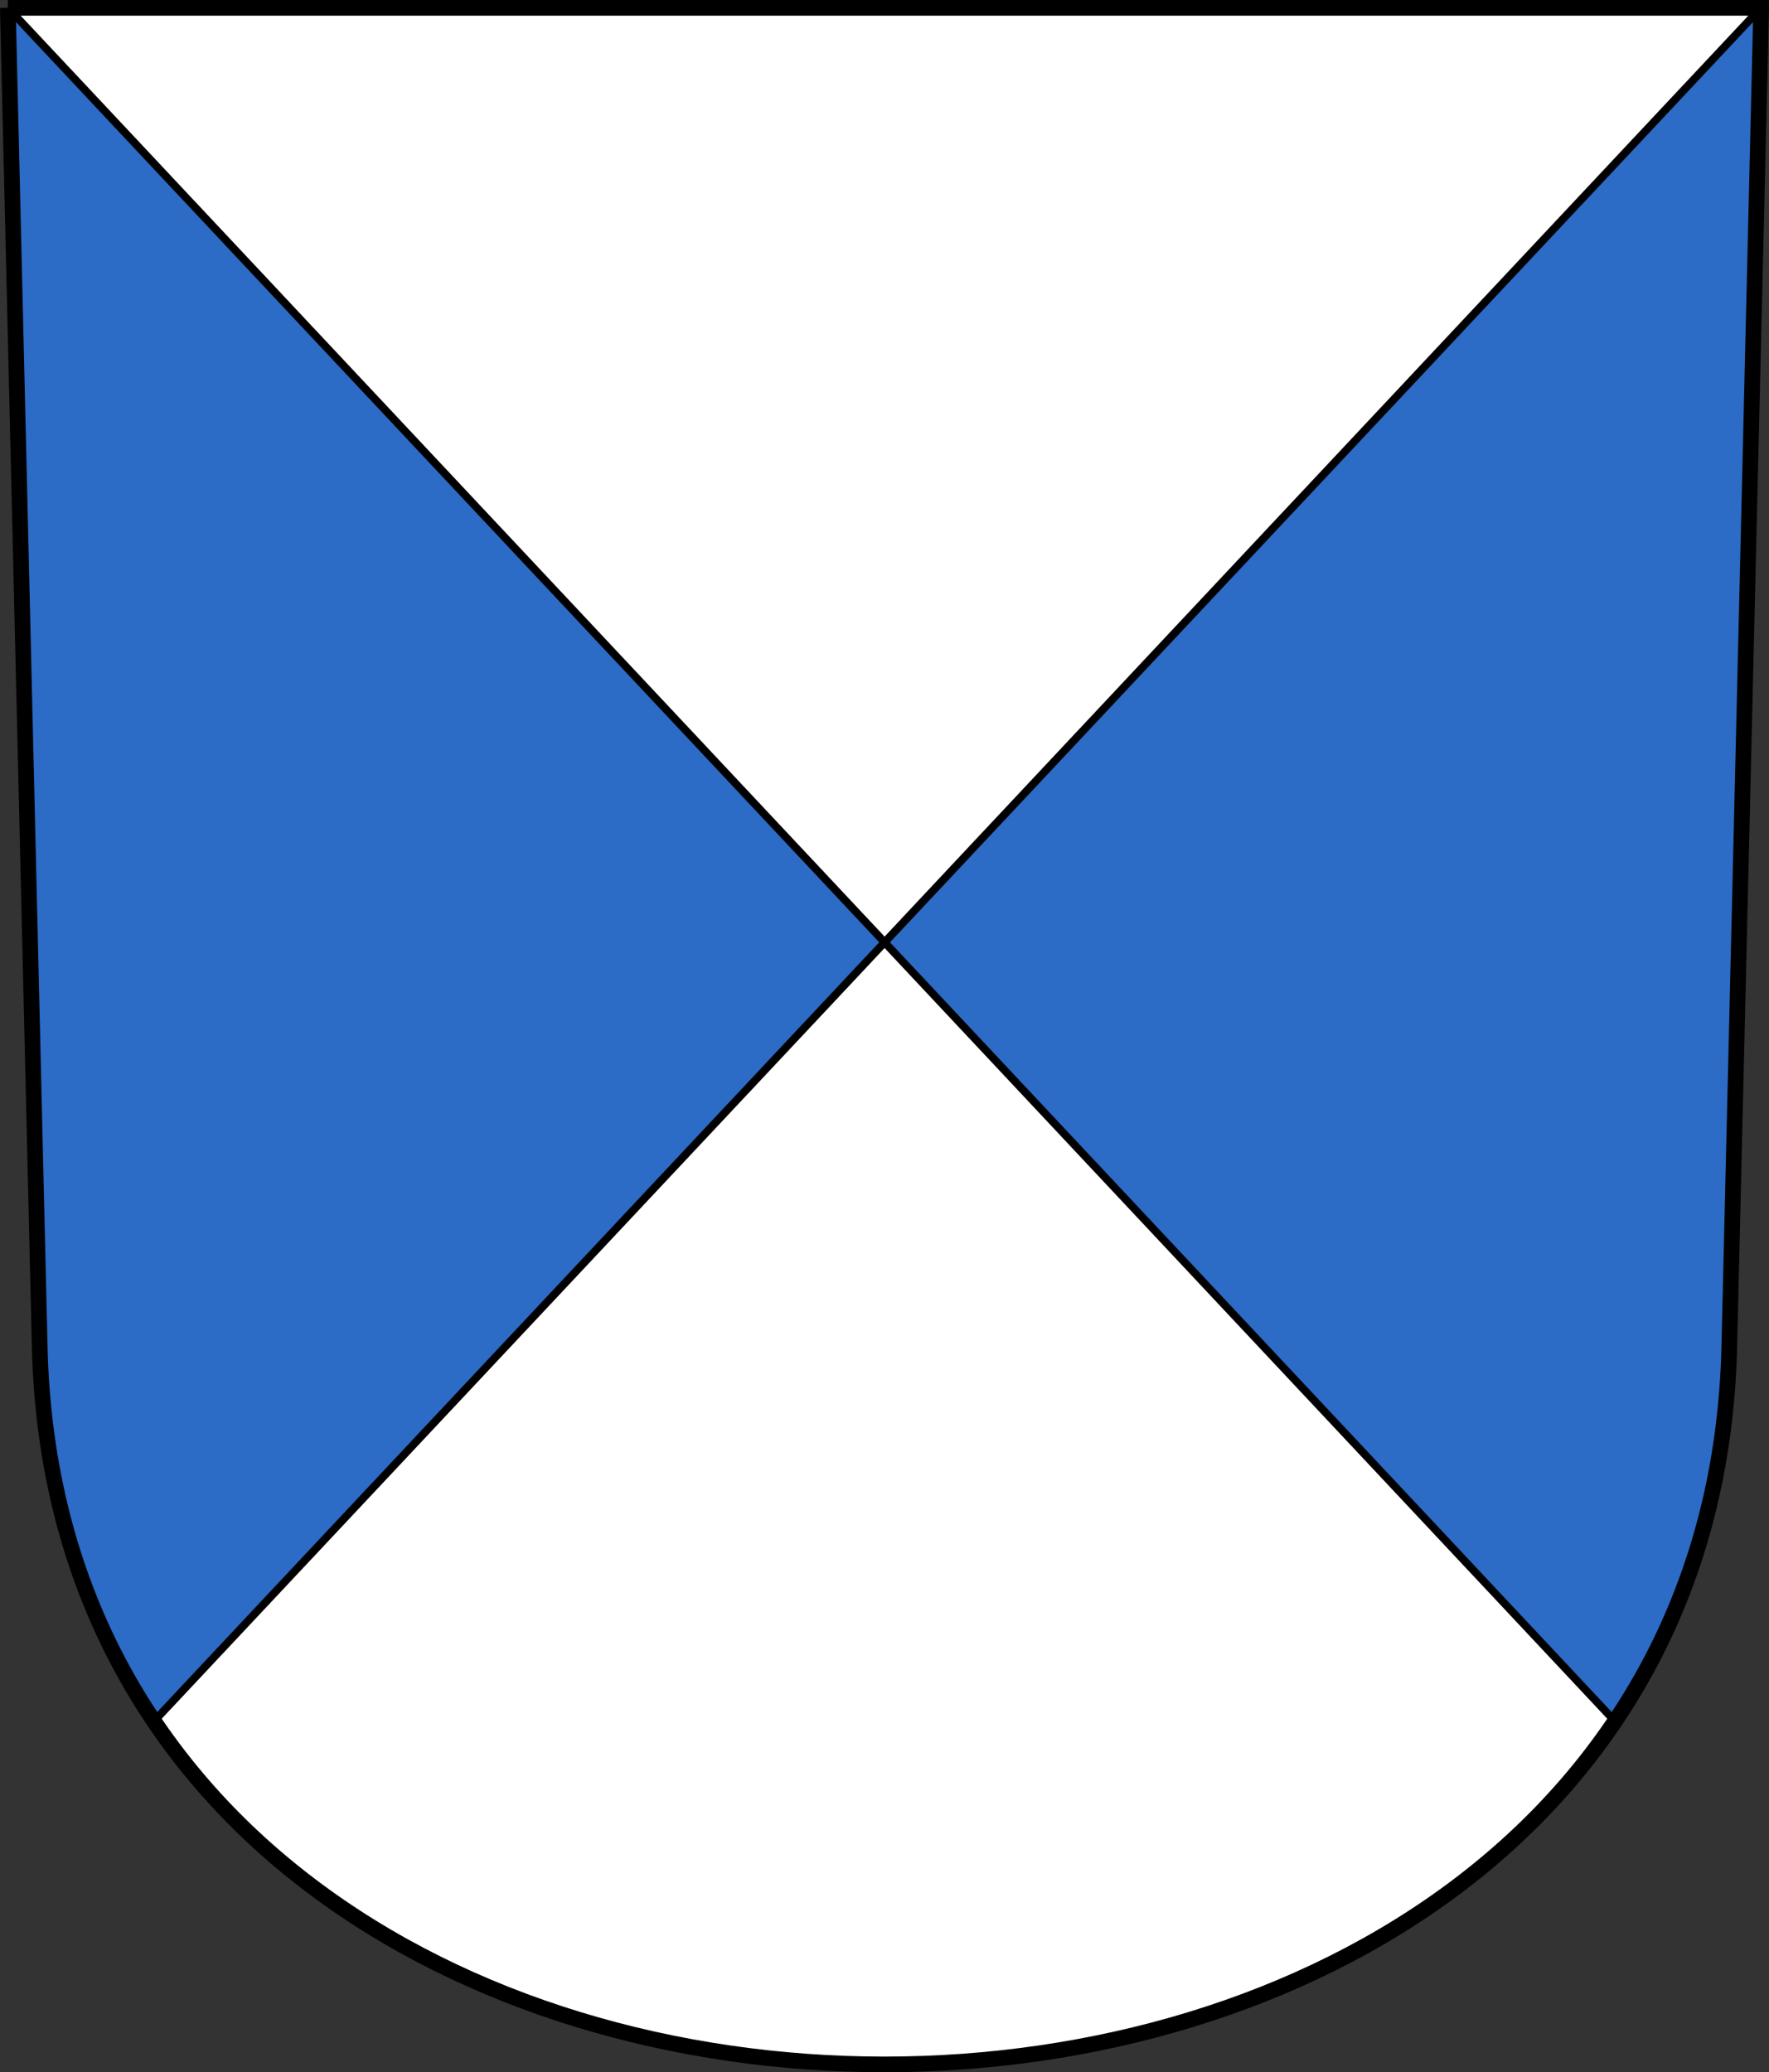 <svg xmlns="http://www.w3.org/2000/svg" version="1.0" width="225.792" height="264.48"><rect width="100%" height="100%" fill="#333333" stroke="none"/><path d="m10.592 808.594 4.069 170.917c2.906 122.084 212.748 122.084 215.654 0l4.069-170.917H10.592z" style="fill:#fff;fill-opacity:1;fill-rule:evenodd;stroke:none;stroke-width:2;stroke-linecap:butt;stroke-miterlimit:4;stroke-dashoffset:0;stroke-opacity:1" transform="translate(-9.592 -807.594)"/><path d="m10.594 4.25 4.062 170.938c.448 18.823 5.824 34.73 14.594 47.75l93.25-99.407L10.594 4.25zM122.5 123.531l93.219 99.406c8.77-13.018 14.145-28.926 14.594-47.75L234.375 4.25 122.5 123.531z" transform="translate(-9.592 -3.263)" style="fill:#2c6bc6;fill-opacity:1;fill-rule:evenodd;stroke:#000;stroke-width:1px;stroke-linecap:butt;stroke-linejoin:miter;stroke-opacity:1"/><path d="m10.592 808.594 4.069 170.917c2.906 122.084 212.748 122.084 215.654 0l4.069-170.917H10.592z" style="fill:none;fill-opacity:1;fill-rule:evenodd;stroke:#000;stroke-width:2;stroke-linecap:butt;stroke-miterlimit:4;stroke-dashoffset:0;stroke-opacity:1" transform="translate(-9.592 -807.594)"/></svg>